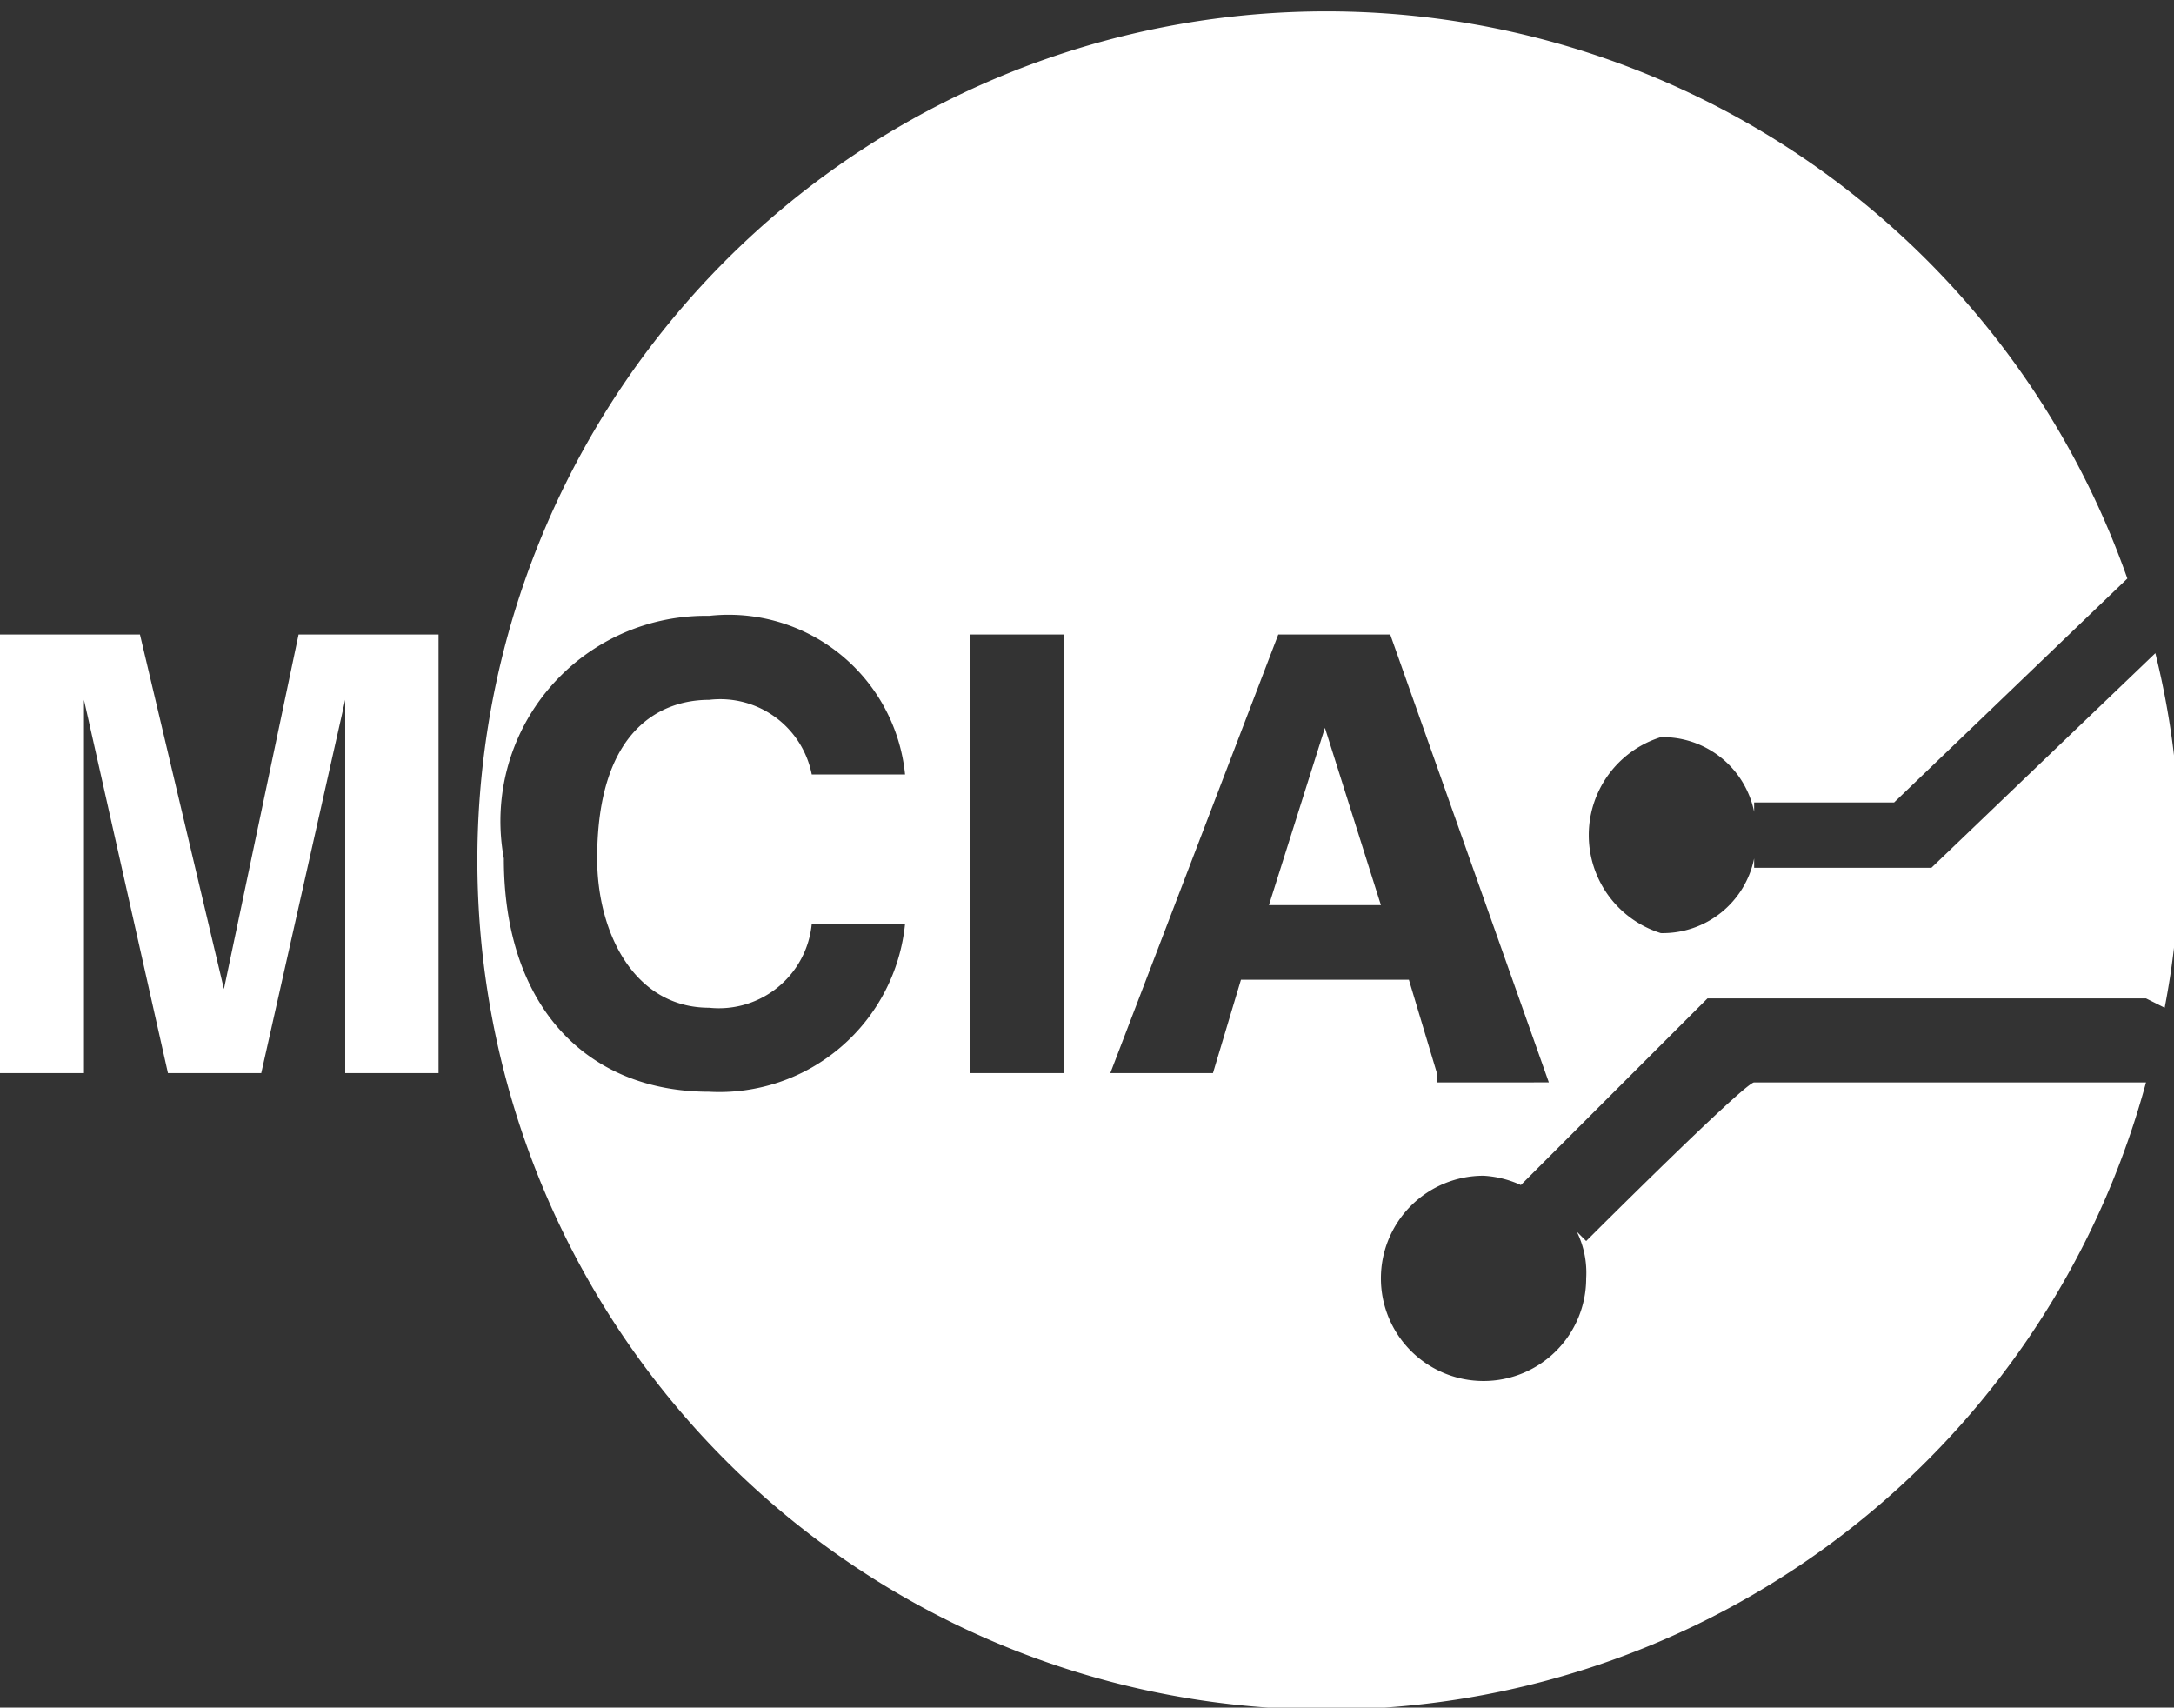 <svg xmlns="http://www.w3.org/2000/svg" width="23.3" height="18.3"><rect width="100%" height="100%" fill="#333333" stroke="none"/><style>.Icon{fill:#fff;}</style><rect width="100" height="100" fill="none"/><title> template</title><g class="currentLayer"><title> Layer 1</title><path class="Icon" d="M4.7 11.5H3.7v-4H3.7l-0.9 4h-1l-0.9-4h0v4H0V6.8H1.5l0.9 3.8h0L3.2 6.8H4.7v4.8z"/><polygon class="Icon selected" points="14.2 7.8 13.6 9.7 14.8 9.7 14.2 7.8 14.2 7.8 "/><path class="Icon" d="M23.2 10.8a8.8 8.8 0 0 0-0.1-3.8l-2.4 2.3H18.8V9.2a1 1 0 0 1-1 0.8 1.1 1.1 0 0 1 0-2.1 1 1 0 0 1 1 0.8V8.6h1.5L22.8 6.2a9.1 9.1 0 1 0 0.2 5.4H18.8c-0.1 0-1.8 1.7-1.8 1.7l-0.1-0.1a1 1 0 0 1 0.1 0.5 1.1 1.1 0 1 1-1.1-1.1 1.1 1.1 0 0 1 0.4 0.1h0l2-2h4.7zm-15.6 0A1 1 0 0 0 8.7 9.9h1a2 2 0 0 1-2.1 1.8c-1.3 0-2.2-0.9-2.2-2.5A2.2 2.2 0 0 1 7.6 6.6 1.9 1.9 0 0 1 9.7 8.3H8.7a1 1 0 0 0-1.1-0.8c-0.5 0-1.2 0.3-1.2 1.7C6.4 10 6.8 10.8 7.6 10.8zm3.8 0.7h-1V6.8h1v4.8zm4 0l-0.3-1H13.3l-0.3 1H11.9L13.7 6.8h1.2l1.7 4.8H15.4z"/></g></svg>
